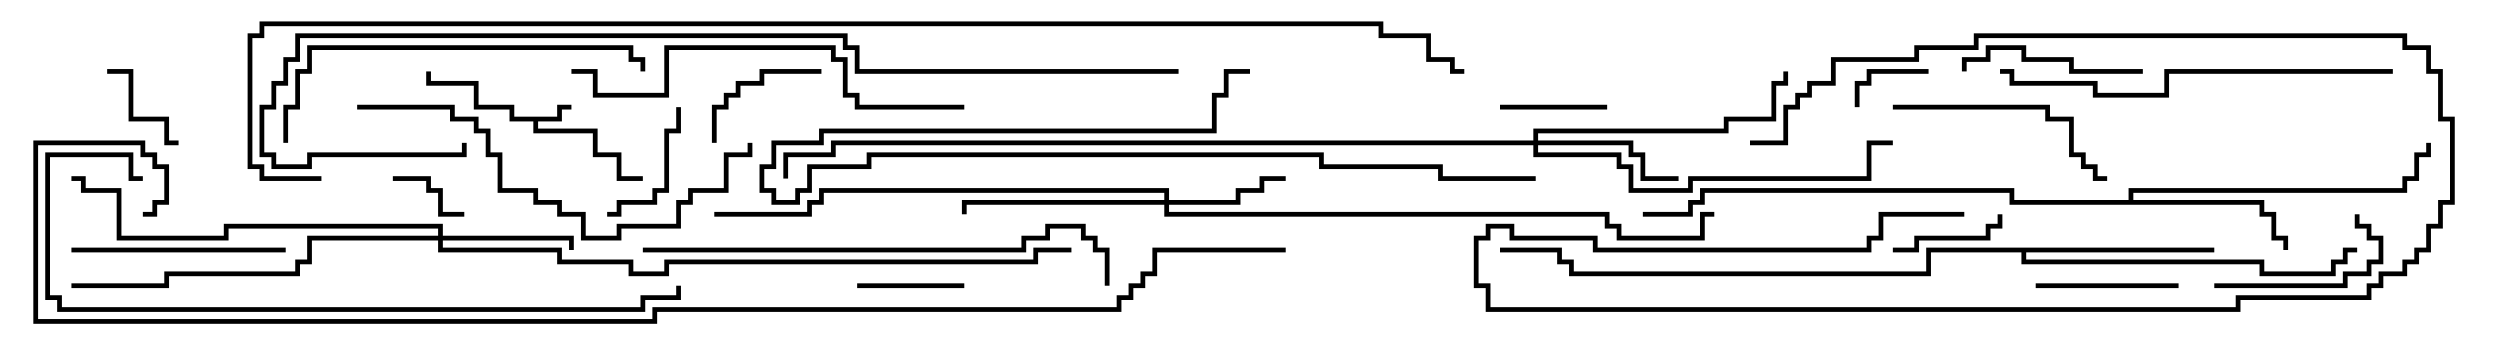<svg version="1.1" width="105" height="15" xmlns="http://www.w3.org/2000/svg"><path d="M23.4,4.9L23.4,4.4L24,4.4L24,4.6L23.6,4.6L23.6,5.1L22.6,5.1L22.6,5.4L25.1,5.4L25.1,6.4L26.1,6.4L26.1,7.4L27,7.4L27,7.6L25.9,7.6L25.9,6.6L24.9,6.6L24.9,5.6L22.4,5.6L22.4,5.1L21.4,5.1L21.4,4.6L19.9,4.6L19.9,3.6L17.9,3.6L17.9,3L18.1,3L18.1,3.4L20.1,3.4L20.1,4.4L21.6,4.4L21.6,4.9z" stroke="none"/><path d="M89.4,8.4L89.4,7.9L100.9,7.9L100.9,7.4L101.4,7.4L101.4,6.4L101.9,6.4L101.9,6L102.1,6L102.1,6.6L101.6,6.6L101.6,7.6L101.1,7.6L101.1,8.1L89.6,8.1L89.6,8.4L95.1,8.4L95.1,8.9L95.6,8.9L95.6,9.9L96.1,9.9L96.1,10.5L95.9,10.5L95.9,10.1L95.4,10.1L95.4,9.1L94.9,9.1L94.9,8.6L84.4,8.6L84.4,8.1L71.6,8.1L71.6,8.6L71.1,8.6L71.1,9.1L69,9.1L69,8.9L70.9,8.9L70.9,8.4L71.4,8.4L71.4,7.9L84.6,7.9L84.6,8.4z" stroke="none"/><path d="M93,10.4L93,10.6L85.1,10.6L85.1,10.9L95.1,10.9L95.1,11.4L97.9,11.4L97.9,10.9L98.4,10.9L98.4,10.4L99,10.4L99,10.6L98.6,10.6L98.6,11.1L98.1,11.1L98.1,11.6L94.9,11.6L94.9,11.1L84.9,11.1L84.9,10.6L81.1,10.6L81.1,11.6L65.9,11.6L65.9,11.1L65.4,11.1L65.4,10.6L63,10.6L63,10.4L65.6,10.4L65.6,10.9L66.1,10.9L66.1,11.4L80.9,11.4L80.9,10.4z" stroke="none"/><path d="M48.9,8.4L48.9,8.1L34.6,8.1L34.6,8.6L34.1,8.6L34.1,9.1L30,9.1L30,8.9L33.9,8.9L33.9,8.4L34.4,8.4L34.4,7.9L49.1,7.9L49.1,8.4L51.9,8.4L51.9,7.9L52.9,7.9L52.9,7.4L54,7.4L54,7.6L53.1,7.6L53.1,8.1L52.1,8.1L52.1,8.6L49.1,8.6L49.1,8.9L67.6,8.9L67.6,9.4L68.1,9.4L68.1,9.9L71.4,9.9L71.4,8.9L72,8.9L72,9.1L71.6,9.1L71.6,10.1L67.9,10.1L67.9,9.6L67.4,9.6L67.4,9.1L48.9,9.1L48.9,8.6L40.6,8.6L40.6,9L40.4,9L40.4,8.4z" stroke="none"/><path d="M18.4,9.9L18.4,9.6L9.6,9.6L9.6,10.1L4.9,10.1L4.9,8.1L3.4,8.1L3.4,7.6L3,7.6L3,7.4L3.6,7.4L3.6,7.9L5.1,7.9L5.1,9.9L9.4,9.9L9.4,9.4L18.6,9.4L18.6,9.9L24.1,9.9L24.1,10.5L23.9,10.5L23.9,10.1L18.6,10.1L18.6,10.4L23.6,10.4L23.6,10.9L26.6,10.9L26.6,11.4L27.9,11.4L27.9,10.9L43.4,10.9L43.4,10.4L45,10.4L45,10.6L43.6,10.6L43.6,11.1L28.1,11.1L28.1,11.6L26.4,11.6L26.4,11.1L23.4,11.1L23.4,10.6L18.4,10.6L18.4,10.1L13.1,10.1L13.1,11.1L12.6,11.1L12.6,11.6L7.1,11.6L7.1,12.1L3,12.1L3,11.9L6.9,11.9L6.9,11.4L12.4,11.4L12.4,10.9L12.9,10.9L12.9,9.9z" stroke="none"/><path d="M64.4,5.9L64.4,5.4L72.4,5.4L72.4,4.9L74.4,4.9L74.4,3.4L74.9,3.4L74.9,3L75.1,3L75.1,3.6L74.6,3.6L74.6,5.1L72.6,5.1L72.6,5.6L64.6,5.6L64.6,5.9L68.6,5.9L68.6,6.4L69.1,6.4L69.1,7.4L70.5,7.4L70.5,7.6L68.9,7.6L68.9,6.6L68.4,6.6L68.4,6.1L64.6,6.1L64.6,6.4L68.1,6.4L68.1,6.9L68.6,6.9L68.6,7.9L70.9,7.9L70.9,7.4L78.4,7.4L78.4,5.9L79.5,5.9L79.5,6.1L78.6,6.1L78.6,7.6L71.1,7.6L71.1,8.1L68.4,8.1L68.4,7.1L67.9,7.1L67.9,6.6L64.4,6.6L64.4,6.1L35.1,6.1L35.1,6.6L33.1,6.6L33.1,7.5L32.9,7.5L32.9,6.4L34.9,6.4L34.9,5.9z" stroke="none"/><path d="M19.5,8.9L19.5,9.1L18.4,9.1L18.4,8.1L17.9,8.1L17.9,7.6L16.5,7.6L16.5,7.4L18.1,7.4L18.1,7.9L18.6,7.9L18.6,8.9z" stroke="none"/><path d="M81,2.9L81,3.1L78.6,3.1L78.6,3.6L78.1,3.6L78.1,4.5L77.9,4.5L77.9,3.4L78.4,3.4L78.4,2.9z" stroke="none"/><path d="M7.5,5.9L7.5,6.1L6.9,6.1L6.9,5.1L5.4,5.1L5.4,3.1L4.5,3.1L4.5,2.9L5.6,2.9L5.6,4.9L7.1,4.9L7.1,5.9z" stroke="none"/><path d="M36,12.1L36,11.9L40.5,11.9L40.5,12.1z" stroke="none"/><path d="M63,4.6L63,4.4L67.5,4.4L67.5,4.6z" stroke="none"/><path d="M79.5,10.6L79.5,10.4L80.4,10.4L80.4,9.9L83.4,9.9L83.4,9.4L83.9,9.4L83.9,9L84.1,9L84.1,9.6L83.6,9.6L83.6,10.1L80.6,10.1L80.6,10.6z" stroke="none"/><path d="M25.5,9.1L25.5,8.9L25.9,8.9L25.9,8.4L27.4,8.4L27.4,7.9L27.9,7.9L27.9,5.4L28.4,5.4L28.4,4.5L28.6,4.5L28.6,5.6L28.1,5.6L28.1,8.1L27.6,8.1L27.6,8.6L26.1,8.6L26.1,9.1z" stroke="none"/><path d="M34.5,2.9L34.5,3.1L32.1,3.1L32.1,3.6L31.1,3.6L31.1,4.1L30.6,4.1L30.6,4.6L30.1,4.6L30.1,6L29.9,6L29.9,4.4L30.4,4.4L30.4,3.9L30.9,3.9L30.9,3.4L31.9,3.4L31.9,2.9z" stroke="none"/><path d="M91.5,11.9L91.5,12.1L85.5,12.1L85.5,11.9z" stroke="none"/><path d="M98.9,9L99.1,9L99.1,9.4L99.6,9.4L99.6,9.9L100.1,9.9L100.1,11.1L99.6,11.1L99.6,11.6L98.6,11.6L98.6,12.1L93,12.1L93,11.9L98.4,11.9L98.4,11.4L99.4,11.4L99.4,10.9L99.9,10.9L99.9,10.1L99.4,10.1L99.4,9.6L98.9,9.6z" stroke="none"/><path d="M90,2.9L90,3.1L86.9,3.1L86.9,2.6L84.9,2.6L84.9,2.1L83.6,2.1L83.6,2.6L82.6,2.6L82.6,3L82.4,3L82.4,2.4L83.4,2.4L83.4,1.9L85.1,1.9L85.1,2.4L87.1,2.4L87.1,2.9z" stroke="none"/><path d="M12,10.4L12,10.6L3,10.6L3,10.4z" stroke="none"/><path d="M79.5,4.6L79.5,4.4L86.1,4.4L86.1,4.9L87.1,4.9L87.1,6.4L87.6,6.4L87.6,6.9L88.1,6.9L88.1,7.4L88.5,7.4L88.5,7.6L87.9,7.6L87.9,7.1L87.4,7.1L87.4,6.6L86.9,6.6L86.9,5.1L85.9,5.1L85.9,4.6z" stroke="none"/><path d="M73.5,6.1L73.5,5.9L74.9,5.9L74.9,4.4L75.4,4.4L75.4,3.9L75.9,3.9L75.9,3.4L76.9,3.4L76.9,2.4L80.4,2.4L80.4,1.9L82.9,1.9L82.9,1.4L101.1,1.4L101.1,1.9L102.1,1.9L102.1,2.9L102.6,2.9L102.6,4.9L103.1,4.9L103.1,8.6L102.6,8.6L102.6,9.6L102.1,9.6L102.1,10.6L101.6,10.6L101.6,11.1L101.1,11.1L101.1,11.6L100.1,11.6L100.1,12.1L99.6,12.1L99.6,12.6L94.1,12.6L94.1,13.1L62.4,13.1L62.4,12.1L61.9,12.1L61.9,9.9L62.4,9.9L62.4,9.4L63.6,9.4L63.6,9.9L67.1,9.9L67.1,10.4L78.4,10.4L78.4,9.9L78.9,9.9L78.9,8.9L82.5,8.9L82.5,9.1L79.1,9.1L79.1,10.1L78.6,10.1L78.6,10.6L66.9,10.6L66.9,10.1L63.4,10.1L63.4,9.6L62.6,9.6L62.6,10.1L62.1,10.1L62.1,11.9L62.6,11.9L62.6,12.9L93.9,12.9L93.9,12.4L99.4,12.4L99.4,11.9L99.9,11.9L99.9,11.4L100.9,11.4L100.9,10.9L101.4,10.9L101.4,10.4L101.9,10.4L101.9,9.4L102.4,9.4L102.4,8.4L102.9,8.4L102.9,5.1L102.4,5.1L102.4,3.1L101.9,3.1L101.9,2.1L100.9,2.1L100.9,1.6L83.1,1.6L83.1,2.1L80.6,2.1L80.6,2.6L77.1,2.6L77.1,3.6L76.1,3.6L76.1,4.1L75.6,4.1L75.6,4.6L75.1,4.6L75.1,6.1z" stroke="none"/><path d="M64.5,7.4L64.5,7.6L60.4,7.6L60.4,7.1L55.4,7.1L55.4,6.6L36.6,6.6L36.6,7.1L34.1,7.1L34.1,8.1L33.6,8.1L33.6,8.6L32.4,8.6L32.4,8.1L31.9,8.1L31.9,6.9L32.4,6.9L32.4,5.9L34.4,5.9L34.4,5.4L50.9,5.4L50.9,3.9L51.4,3.9L51.4,2.9L52.5,2.9L52.5,3.1L51.6,3.1L51.6,4.1L51.1,4.1L51.1,5.6L34.6,5.6L34.6,6.1L32.6,6.1L32.6,7.1L32.1,7.1L32.1,7.9L32.6,7.9L32.6,8.4L33.4,8.4L33.4,7.9L33.9,7.9L33.9,6.9L36.4,6.9L36.4,6.4L55.6,6.4L55.6,6.9L60.6,6.9L60.6,7.4z" stroke="none"/><path d="M27.1,3L26.9,3L26.9,2.6L26.4,2.6L26.4,2.1L13.1,2.1L13.1,3.1L12.6,3.1L12.6,4.6L12.1,4.6L12.1,6L11.9,6L11.9,4.4L12.4,4.4L12.4,2.9L12.9,2.9L12.9,1.9L26.6,1.9L26.6,2.4L27.1,2.4z" stroke="none"/><path d="M100.5,2.9L100.5,3.1L91.1,3.1L91.1,4.1L87.9,4.1L87.9,3.6L84.4,3.6L84.4,3.1L84,3.1L84,2.9L84.6,2.9L84.6,3.4L88.1,3.4L88.1,3.9L90.9,3.9L90.9,2.9z" stroke="none"/><path d="M15,4.6L15,4.4L19.1,4.4L19.1,4.9L20.1,4.9L20.1,5.4L20.6,5.4L20.6,6.4L21.1,6.4L21.1,7.9L22.6,7.9L22.6,8.4L23.6,8.4L23.6,8.9L24.6,8.9L24.6,9.9L25.9,9.9L25.9,9.4L28.4,9.4L28.4,8.4L28.9,8.4L28.9,7.9L30.4,7.9L30.4,6.4L31.4,6.4L31.4,6L31.6,6L31.6,6.6L30.6,6.6L30.6,8.1L29.1,8.1L29.1,8.6L28.6,8.6L28.6,9.6L26.1,9.6L26.1,10.1L24.4,10.1L24.4,9.1L23.4,9.1L23.4,8.6L22.4,8.6L22.4,8.1L20.9,8.1L20.9,6.6L20.4,6.6L20.4,5.6L19.9,5.6L19.9,5.1L18.9,5.1L18.9,4.6z" stroke="none"/><path d="M40.5,4.4L40.5,4.6L35.9,4.6L35.9,4.1L35.4,4.1L35.4,2.6L34.9,2.6L34.9,2.1L28.1,2.1L28.1,4.1L24.9,4.1L24.9,3.1L24,3.1L24,2.9L25.1,2.9L25.1,3.9L27.9,3.9L27.9,1.9L35.1,1.9L35.1,2.4L35.6,2.4L35.6,3.9L36.1,3.9L36.1,4.4z" stroke="none"/><path d="M27,10.6L27,10.4L42.9,10.4L42.9,9.9L43.9,9.9L43.9,9.4L45.6,9.4L45.6,9.9L46.1,9.9L46.1,10.4L46.6,10.4L46.6,12L46.4,12L46.4,10.6L45.9,10.6L45.9,10.1L45.4,10.1L45.4,9.6L44.1,9.6L44.1,10.1L43.1,10.1L43.1,10.6z" stroke="none"/><path d="M6,7.4L6,7.6L5.4,7.6L5.4,6.6L2.1,6.6L2.1,12.4L2.6,12.4L2.6,12.9L26.9,12.9L26.9,12.4L28.4,12.4L28.4,12L28.6,12L28.6,12.6L27.1,12.6L27.1,13.1L2.4,13.1L2.4,12.6L1.9,12.6L1.9,6.4L5.6,6.4L5.6,7.4z" stroke="none"/><path d="M49.5,2.9L49.5,3.1L35.9,3.1L35.9,2.1L35.4,2.1L35.4,1.6L12.6,1.6L12.6,2.6L12.1,2.6L12.1,3.6L11.6,3.6L11.6,4.6L11.1,4.6L11.1,6.4L11.6,6.4L11.6,6.9L12.9,6.9L12.9,6.4L19.4,6.4L19.4,6L19.6,6L19.6,6.6L13.1,6.6L13.1,7.1L11.4,7.1L11.4,6.6L10.9,6.6L10.9,4.4L11.4,4.4L11.4,3.4L11.9,3.4L11.9,2.4L12.4,2.4L12.4,1.4L35.6,1.4L35.6,1.9L36.1,1.9L36.1,2.9z" stroke="none"/><path d="M54,10.4L54,10.6L48.6,10.6L48.6,11.6L48.1,11.6L48.1,12.1L47.6,12.1L47.6,12.6L47.1,12.6L47.1,13.1L27.6,13.1L27.6,13.6L1.4,13.6L1.4,5.9L6.1,5.9L6.1,6.4L6.6,6.4L6.6,6.9L7.1,6.9L7.1,8.6L6.6,8.6L6.6,9.1L6,9.1L6,8.9L6.4,8.9L6.4,8.4L6.9,8.4L6.9,7.1L6.4,7.1L6.4,6.6L5.9,6.6L5.9,6.1L1.6,6.1L1.6,13.4L27.4,13.4L27.4,12.9L46.9,12.9L46.9,12.4L47.4,12.4L47.4,11.9L47.9,11.9L47.9,11.4L48.4,11.4L48.4,10.4z" stroke="none"/><path d="M13.5,7.4L13.5,7.6L10.9,7.6L10.9,7.1L10.4,7.1L10.4,1.4L10.9,1.4L10.9,0.9L58.1,0.9L58.1,1.4L60.1,1.4L60.1,2.4L61.1,2.4L61.1,2.9L61.5,2.9L61.5,3.1L60.9,3.1L60.9,2.6L59.9,2.6L59.9,1.6L57.9,1.6L57.9,1.1L11.1,1.1L11.1,1.6L10.6,1.6L10.6,6.9L11.1,6.9L11.1,7.4z" stroke="none"/></svg>